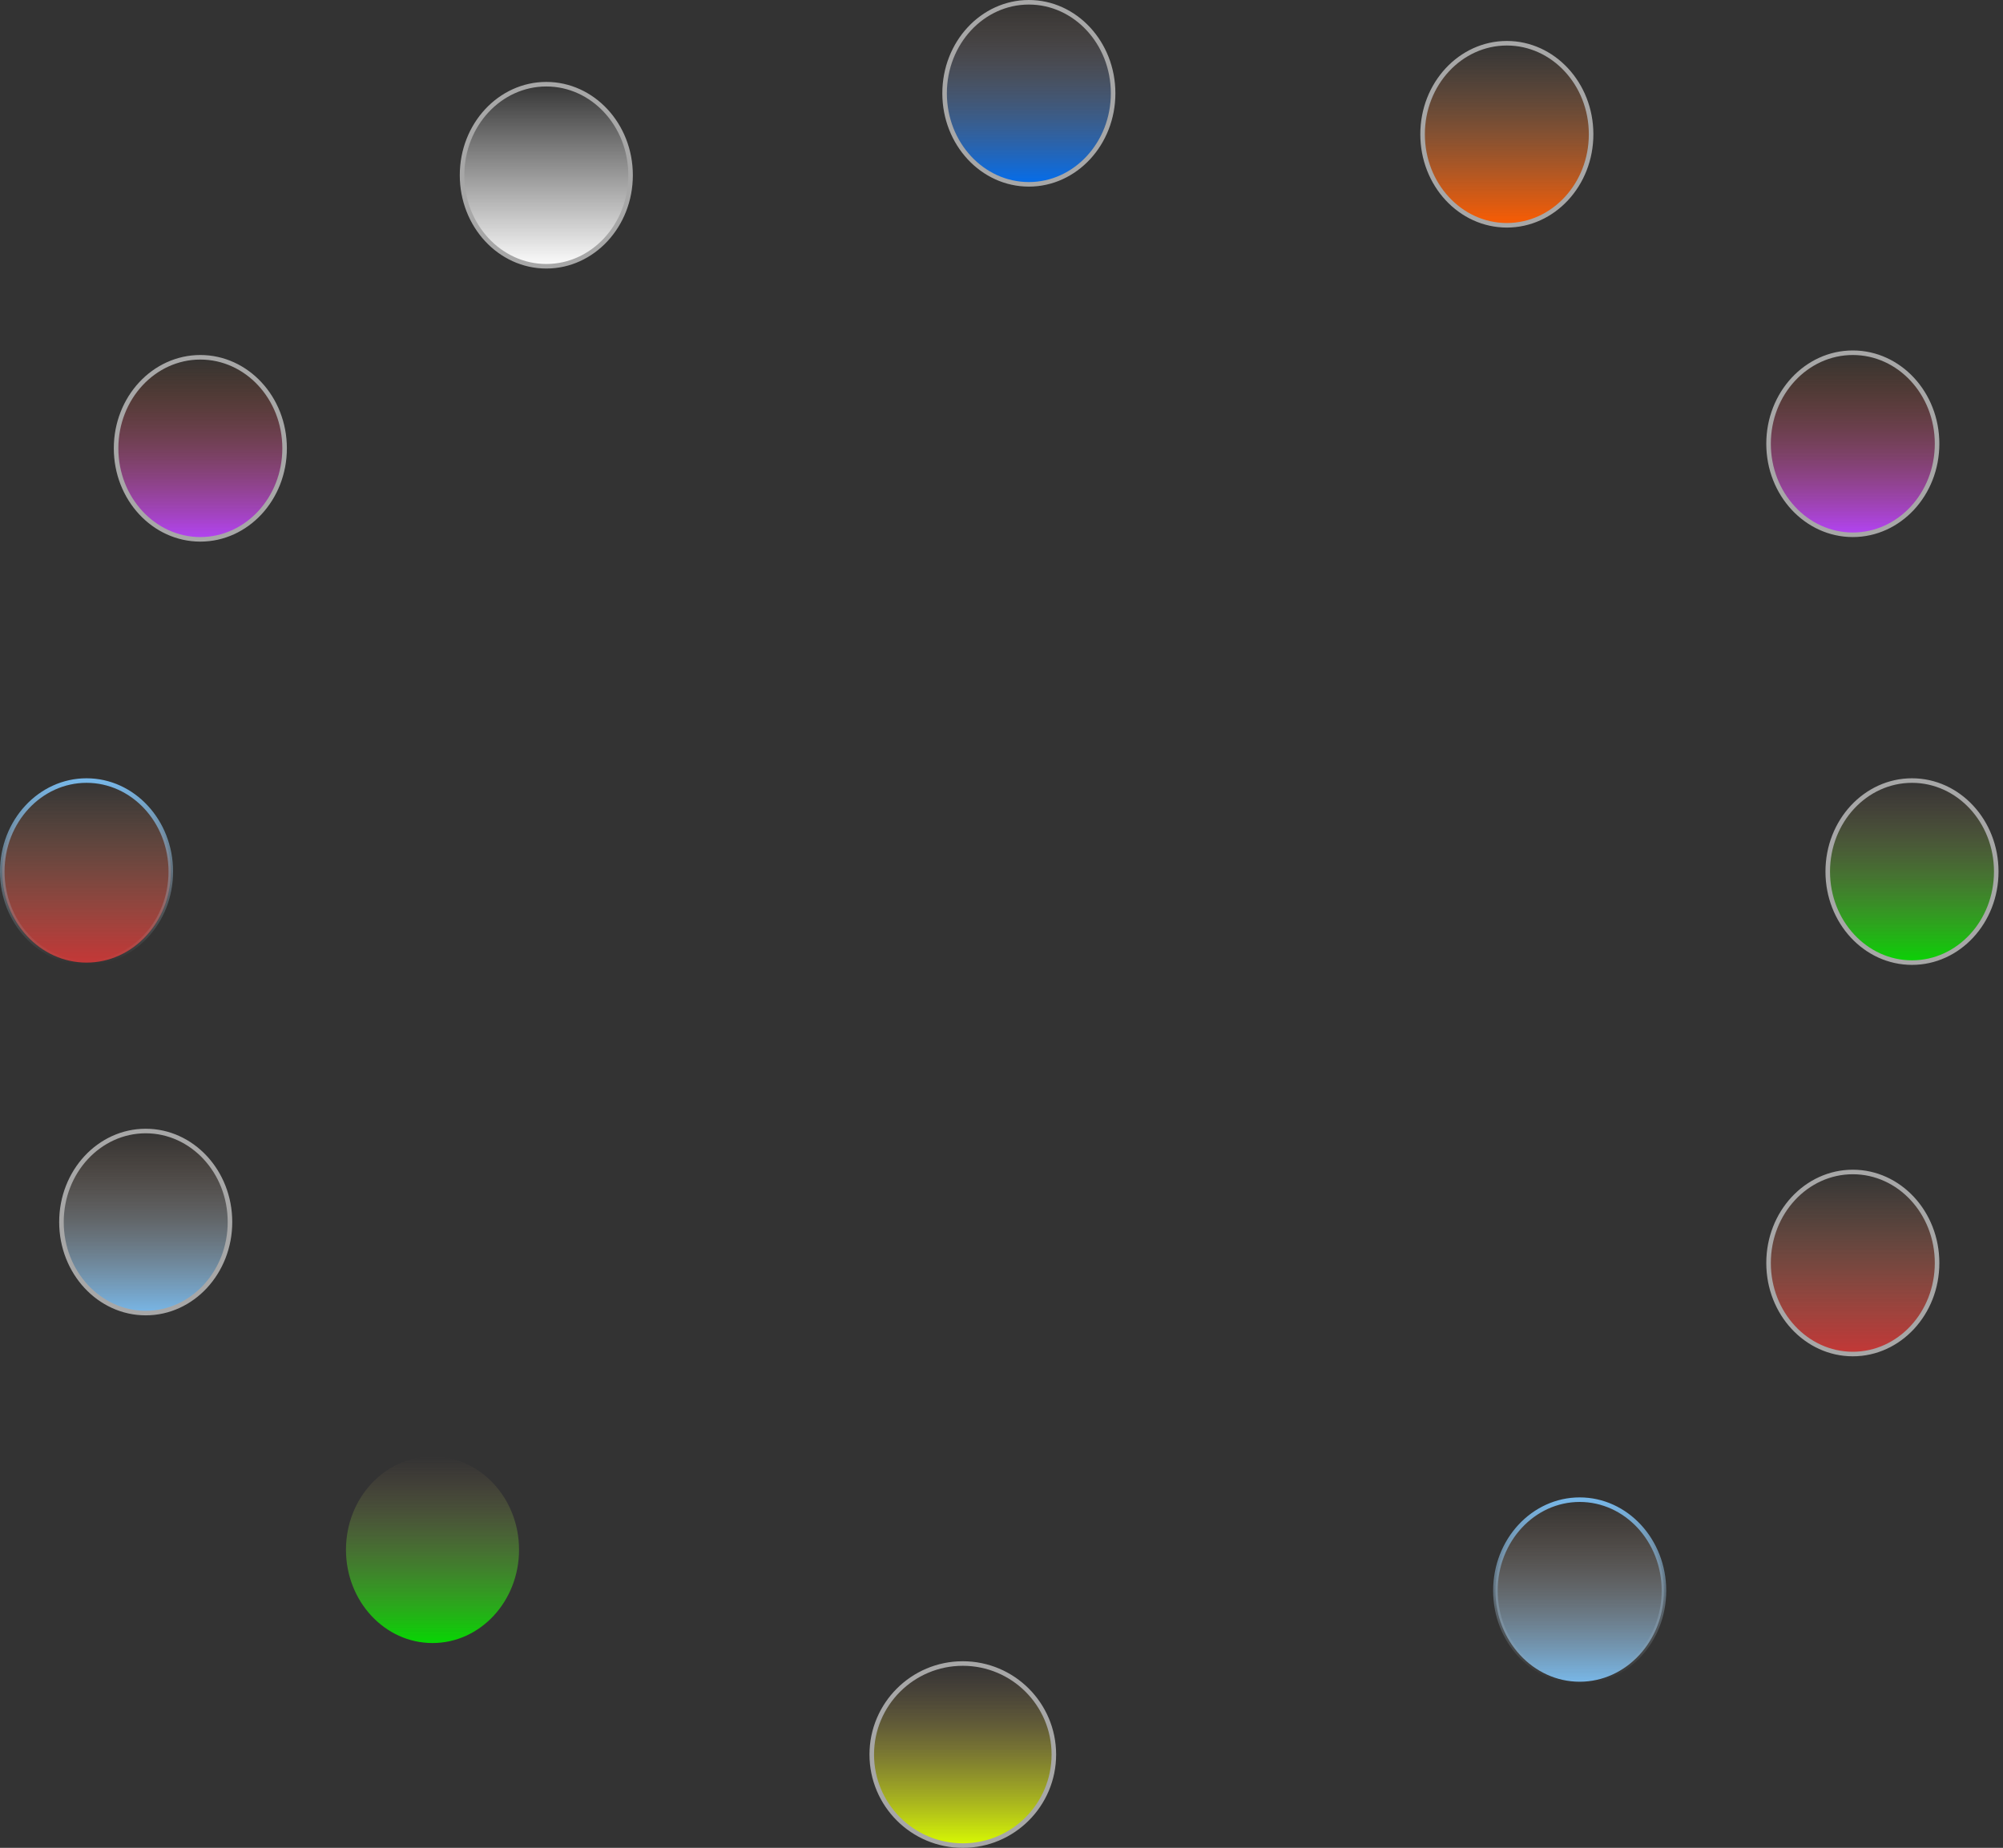 <svg width="440" height="406" viewBox="0 0 440 406" fill="none" xmlns="http://www.w3.org/2000/svg">
<rect x="0" y="0" width="440" height="406" fill="#333333" stroke="none"/>
<path d="M62.518 98.5C62.518 109.582 54.197 118.5 44.009 118.5C33.822 118.5 25.5 109.582 25.5 98.5C25.5 87.418 33.822 78.5 44.009 78.5C54.197 78.5 62.518 87.418 62.518 98.5Z" fill="url(#paint0_linear_757_63)" stroke="#A7A7A7"/>
<path d="M37.518 191.5C37.518 202.582 29.197 211.5 19.009 211.5C8.822 211.5 0.5 202.582 0.5 191.5C0.5 180.418 8.822 171.5 19.009 171.5C29.197 171.5 37.518 180.418 37.518 191.5Z" fill="url(#paint1_linear_757_63)" stroke="url(#paint2_linear_757_63)"/>
<path d="M50.518 268.5C50.518 279.582 42.197 288.5 32.009 288.5C21.822 288.5 13.5 279.582 13.5 268.5C13.5 257.418 21.822 248.5 32.009 248.5C42.197 248.5 50.518 257.418 50.518 268.5Z" fill="url(#paint3_linear_757_63)" stroke="#A7A7A7"/>
<ellipse cx="95.009" cy="340.5" rx="19.009" ry="20.5" fill="url(#paint4_linear_757_63)"/>
<path d="M138.518 38.5C138.518 49.582 130.196 58.5 120.009 58.5C109.822 58.5 101.5 49.582 101.5 38.5C101.5 27.418 109.822 18.5 120.009 18.5C130.196 18.5 138.518 27.418 138.518 38.5Z" fill="url(#paint5_linear_757_63)" stroke="#A7A7A7"/>
<path d="M244.518 20.5C244.518 31.582 236.196 40.5 226.009 40.5C215.822 40.5 207.5 31.582 207.5 20.5C207.5 9.418 215.822 0.5 226.009 0.5C236.196 0.5 244.518 9.418 244.518 20.5Z" fill="url(#paint6_linear_757_63)" stroke="#A7A7A7"/>
<path d="M349.518 29.5C349.518 40.582 341.196 49.5 331.009 49.5C320.822 49.5 312.5 40.582 312.5 29.5C312.5 18.418 320.822 9.5 331.009 9.5C341.196 9.5 349.518 18.418 349.518 29.5Z" fill="url(#paint7_linear_757_63)" stroke="#A7A7A7"/>
<path d="M425.518 97.5C425.518 108.582 417.196 117.5 407.009 117.5C396.822 117.5 388.5 108.582 388.5 97.5C388.5 86.418 396.822 77.5 407.009 77.5C417.196 77.5 425.518 86.418 425.518 97.5Z" fill="url(#paint8_linear_757_63)" stroke="#A7A7A7"/>
<path d="M438.518 191.5C438.518 202.582 430.196 211.5 420.009 211.5C409.822 211.5 401.5 202.582 401.5 191.5C401.5 180.418 409.822 171.5 420.009 171.5C430.196 171.5 438.518 180.418 438.518 191.5Z" fill="url(#paint9_linear_757_63)" stroke="#A7A7A7"/>
<path d="M425.518 277.5C425.518 288.582 417.196 297.5 407.009 297.5C396.822 297.5 388.5 288.582 388.5 277.5C388.5 266.418 396.822 257.5 407.009 257.5C417.196 257.5 425.518 266.418 425.518 277.5Z" fill="url(#paint10_linear_757_63)" stroke="#A7A7A7"/>
<path d="M365.518 349.5C365.518 360.582 357.196 369.5 347.009 369.5C336.822 369.5 328.5 360.582 328.5 349.5C328.5 338.418 336.822 329.5 347.009 329.5C357.196 329.5 365.518 338.418 365.518 349.5Z" fill="url(#paint11_linear_757_63)" stroke="url(#paint12_linear_757_63)"/>
<circle cx="211.5" cy="385.5" r="20" fill="url(#paint13_linear_757_63)" stroke="#A7A7A7"/>
<defs>
<linearGradient id="paint0_linear_757_63" x1="44.009" y1="78" x2="44.009" y2="119" gradientUnits="userSpaceOnUse">
<stop stop-color="#BD5910" stop-opacity="0"/>
<stop offset="1" stop-color="#B443FA"/>
</linearGradient>
<linearGradient id="paint1_linear_757_63" x1="19.009" y1="171" x2="19.009" y2="212" gradientUnits="userSpaceOnUse">
<stop stop-color="#AC805F" stop-opacity="0"/>
<stop offset="1" stop-color="#C63636"/>
</linearGradient>
<linearGradient id="paint2_linear_757_63" x1="19.009" y1="171" x2="19.009" y2="212" gradientUnits="userSpaceOnUse">
<stop stop-color="#78B9EB"/>
<stop offset="1" stop-color="#A7A7A7" stop-opacity="0"/>
</linearGradient>
<linearGradient id="paint3_linear_757_63" x1="32.009" y1="248" x2="32.009" y2="289" gradientUnits="userSpaceOnUse">
<stop stop-color="#AC805F" stop-opacity="0"/>
<stop offset="1" stop-color="#78B9EB"/>
</linearGradient>
<linearGradient id="paint4_linear_757_63" x1="95.009" y1="320" x2="95.009" y2="361" gradientUnits="userSpaceOnUse">
<stop stop-color="#AC805F" stop-opacity="0"/>
<stop offset="1" stop-color="#07D603"/>
</linearGradient>
<linearGradient id="paint5_linear_757_63" x1="120.009" y1="18" x2="120.009" y2="59" gradientUnits="userSpaceOnUse">
<stop stop-color="white" stop-opacity="0"/>
<stop offset="1" stop-color="white"/>
</linearGradient>
<linearGradient id="paint6_linear_757_63" x1="226.009" y1="0" x2="226.009" y2="41" gradientUnits="userSpaceOnUse">
<stop stop-color="#AC805F" stop-opacity="0"/>
<stop offset="1" stop-color="#006DF0"/>
</linearGradient>
<linearGradient id="paint7_linear_757_63" x1="331.009" y1="9" x2="331.009" y2="50" gradientUnits="userSpaceOnUse">
<stop stop-color="#AC805F" stop-opacity="0"/>
<stop offset="1" stop-color="#FF5C00"/>
</linearGradient>
<linearGradient id="paint8_linear_757_63" x1="407.009" y1="77" x2="407.009" y2="118" gradientUnits="userSpaceOnUse">
<stop stop-color="#BD5910" stop-opacity="0"/>
<stop offset="1" stop-color="#B443FA"/>
</linearGradient>
<linearGradient id="paint9_linear_757_63" x1="420.009" y1="171" x2="420.009" y2="212" gradientUnits="userSpaceOnUse">
<stop stop-color="#AC805F" stop-opacity="0"/>
<stop offset="1" stop-color="#07D603"/>
</linearGradient>
<linearGradient id="paint10_linear_757_63" x1="407.009" y1="257" x2="407.009" y2="298" gradientUnits="userSpaceOnUse">
<stop stop-color="#AC805F" stop-opacity="0"/>
<stop offset="1" stop-color="#C63636"/>
</linearGradient>
<linearGradient id="paint11_linear_757_63" x1="347.009" y1="329" x2="347.009" y2="370" gradientUnits="userSpaceOnUse">
<stop stop-color="#AC805F" stop-opacity="0"/>
<stop offset="1" stop-color="#78B9EB"/>
</linearGradient>
<linearGradient id="paint12_linear_757_63" x1="347.009" y1="329" x2="347.009" y2="370" gradientUnits="userSpaceOnUse">
<stop stop-color="#78B9EB"/>
<stop offset="1" stop-color="#A7A7A7" stop-opacity="0"/>
</linearGradient>
<linearGradient id="paint13_linear_757_63" x1="211.5" y1="365" x2="211.5" y2="406" gradientUnits="userSpaceOnUse">
<stop stop-color="#AC805F" stop-opacity="0"/>
<stop offset="1" stop-color="#DBFF00"/>
</linearGradient>
</defs>
</svg>
